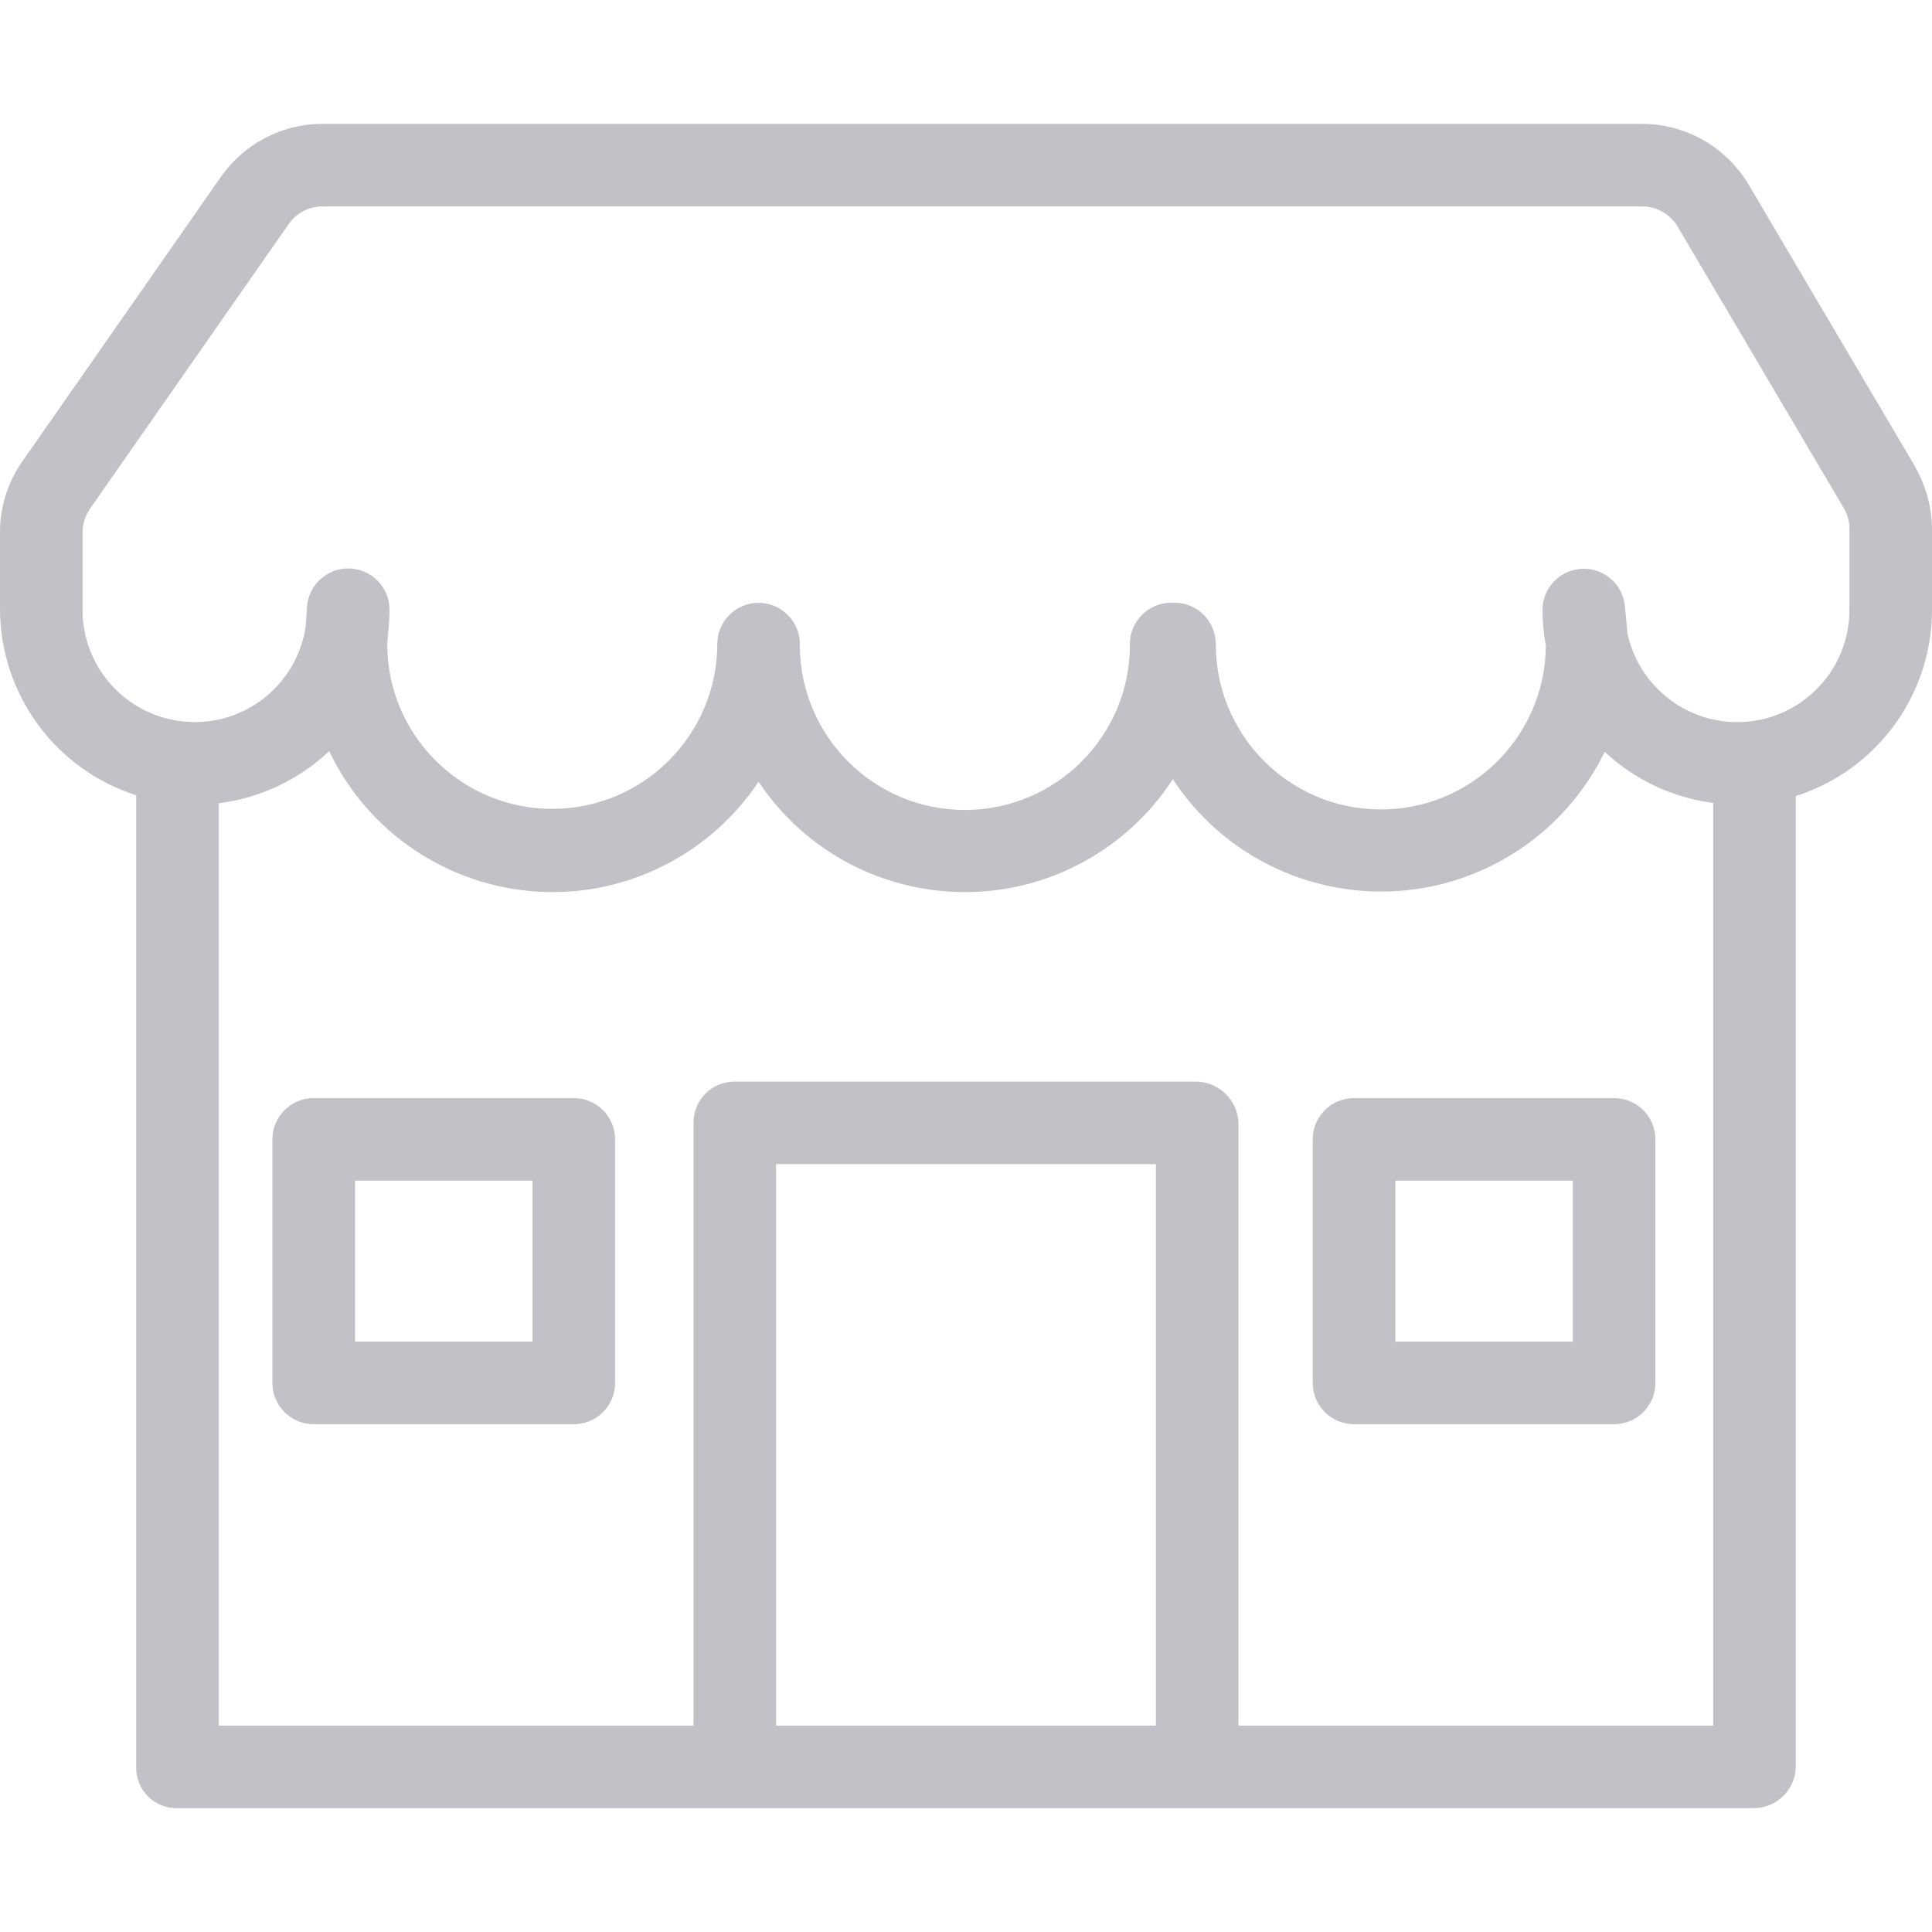<svg width="30" height="30" viewBox="0 0 30 30" fill="none" xmlns="http://www.w3.org/2000/svg">
<g clip-path="url(#clip0)">
<path d="M29.735 7.244H29.737L27.155 2.87C26.808 2.285 26.179 1.925 25.499 1.923H5.008C4.379 1.923 3.791 2.23 3.431 2.745L0.344 7.169C0.119 7.492 -0.001 7.876 1.01452e-05 8.27V9.469C0.008 10.785 0.861 11.948 2.115 12.349V27.437C2.107 27.782 2.379 28.068 2.723 28.077C2.728 28.077 2.733 28.077 2.737 28.077H27.227C27.584 28.079 27.877 27.794 27.885 27.437V12.361C29.144 11.96 30 10.79 30 9.468V8.217C29.997 7.875 29.906 7.54 29.735 7.244ZM17.949 26.795H12.051V18.077H17.949V26.795ZM26.603 26.795H19.231V17.442C19.221 17.082 18.927 16.796 18.567 16.795H11.397C11.046 16.799 10.765 17.087 10.769 17.438C10.769 17.439 10.769 17.441 10.769 17.442V26.795H3.397V12.473C4.04 12.392 4.64 12.108 5.112 11.664C6.027 13.58 8.322 14.391 10.237 13.476C10.862 13.177 11.395 12.715 11.779 12.139C12.96 13.908 15.351 14.385 17.12 13.204C17.555 12.914 17.927 12.538 18.212 12.099C19.384 13.884 21.78 14.381 23.566 13.21C24.146 12.829 24.613 12.299 24.918 11.675C25.383 12.109 25.972 12.386 26.603 12.468V26.795ZM28.718 9.468C28.719 10.431 27.939 11.211 26.977 11.213C26.156 11.213 25.446 10.64 25.272 9.838L25.23 9.406C25.194 9.054 24.879 8.798 24.527 8.835C24.201 8.869 23.954 9.142 23.952 9.468C23.952 9.656 23.969 9.844 24.004 10.028L24.004 10.032C23.991 11.447 22.832 12.583 21.417 12.569C20.009 12.556 18.876 11.409 18.879 10.001C18.879 9.647 18.593 9.36 18.238 9.359H18.186C17.832 9.36 17.545 9.647 17.545 10.001C17.552 11.416 16.411 12.57 14.995 12.577C13.58 12.584 12.427 11.443 12.42 10.028C12.42 10.019 12.42 10.011 12.42 10.002C12.42 9.648 12.133 9.361 11.779 9.361C11.425 9.361 11.138 9.648 11.138 10.002C11.135 11.417 9.985 12.562 8.57 12.56C7.167 12.557 6.026 11.426 6.013 10.022L6.024 9.851C6.04 9.724 6.048 9.596 6.048 9.468C6.048 9.114 5.761 8.827 5.407 8.827C5.07 8.827 4.79 9.089 4.767 9.426L4.748 9.721C4.609 10.673 3.726 11.333 2.774 11.194C1.916 11.07 1.281 10.335 1.282 9.468V8.27C1.281 8.139 1.321 8.011 1.395 7.903L4.483 3.479C4.603 3.307 4.799 3.205 5.008 3.205H25.499C25.725 3.205 25.935 3.325 26.051 3.52L28.631 7.891C28.689 7.99 28.719 8.103 28.718 8.217V9.468Z" fill="#C1C1C7"/>
<path d="M8.91 17.051H4.871C4.517 17.051 4.23 17.338 4.23 17.692V21.474C4.23 21.828 4.517 22.115 4.871 22.115H8.91C9.264 22.115 9.551 21.828 9.551 21.474V17.692C9.551 17.338 9.264 17.051 8.91 17.051ZM8.269 20.833H5.513V18.333H8.269V20.833Z" fill="#C1C1C7"/>
<path d="M25.064 17.051H21.025C20.671 17.051 20.384 17.338 20.384 17.692V21.474C20.384 21.828 20.671 22.115 21.025 22.115H25.064C25.418 22.115 25.705 21.828 25.705 21.474V17.692C25.705 17.338 25.418 17.051 25.064 17.051ZM24.423 20.833H21.666V18.333H24.423V20.833Z" fill="#C1C1C7"/>
</g>
<defs>
<clipPath id="clip0">
<rect width="30" height="30" fill="white"/>
</clipPath>
</defs>
</svg>
